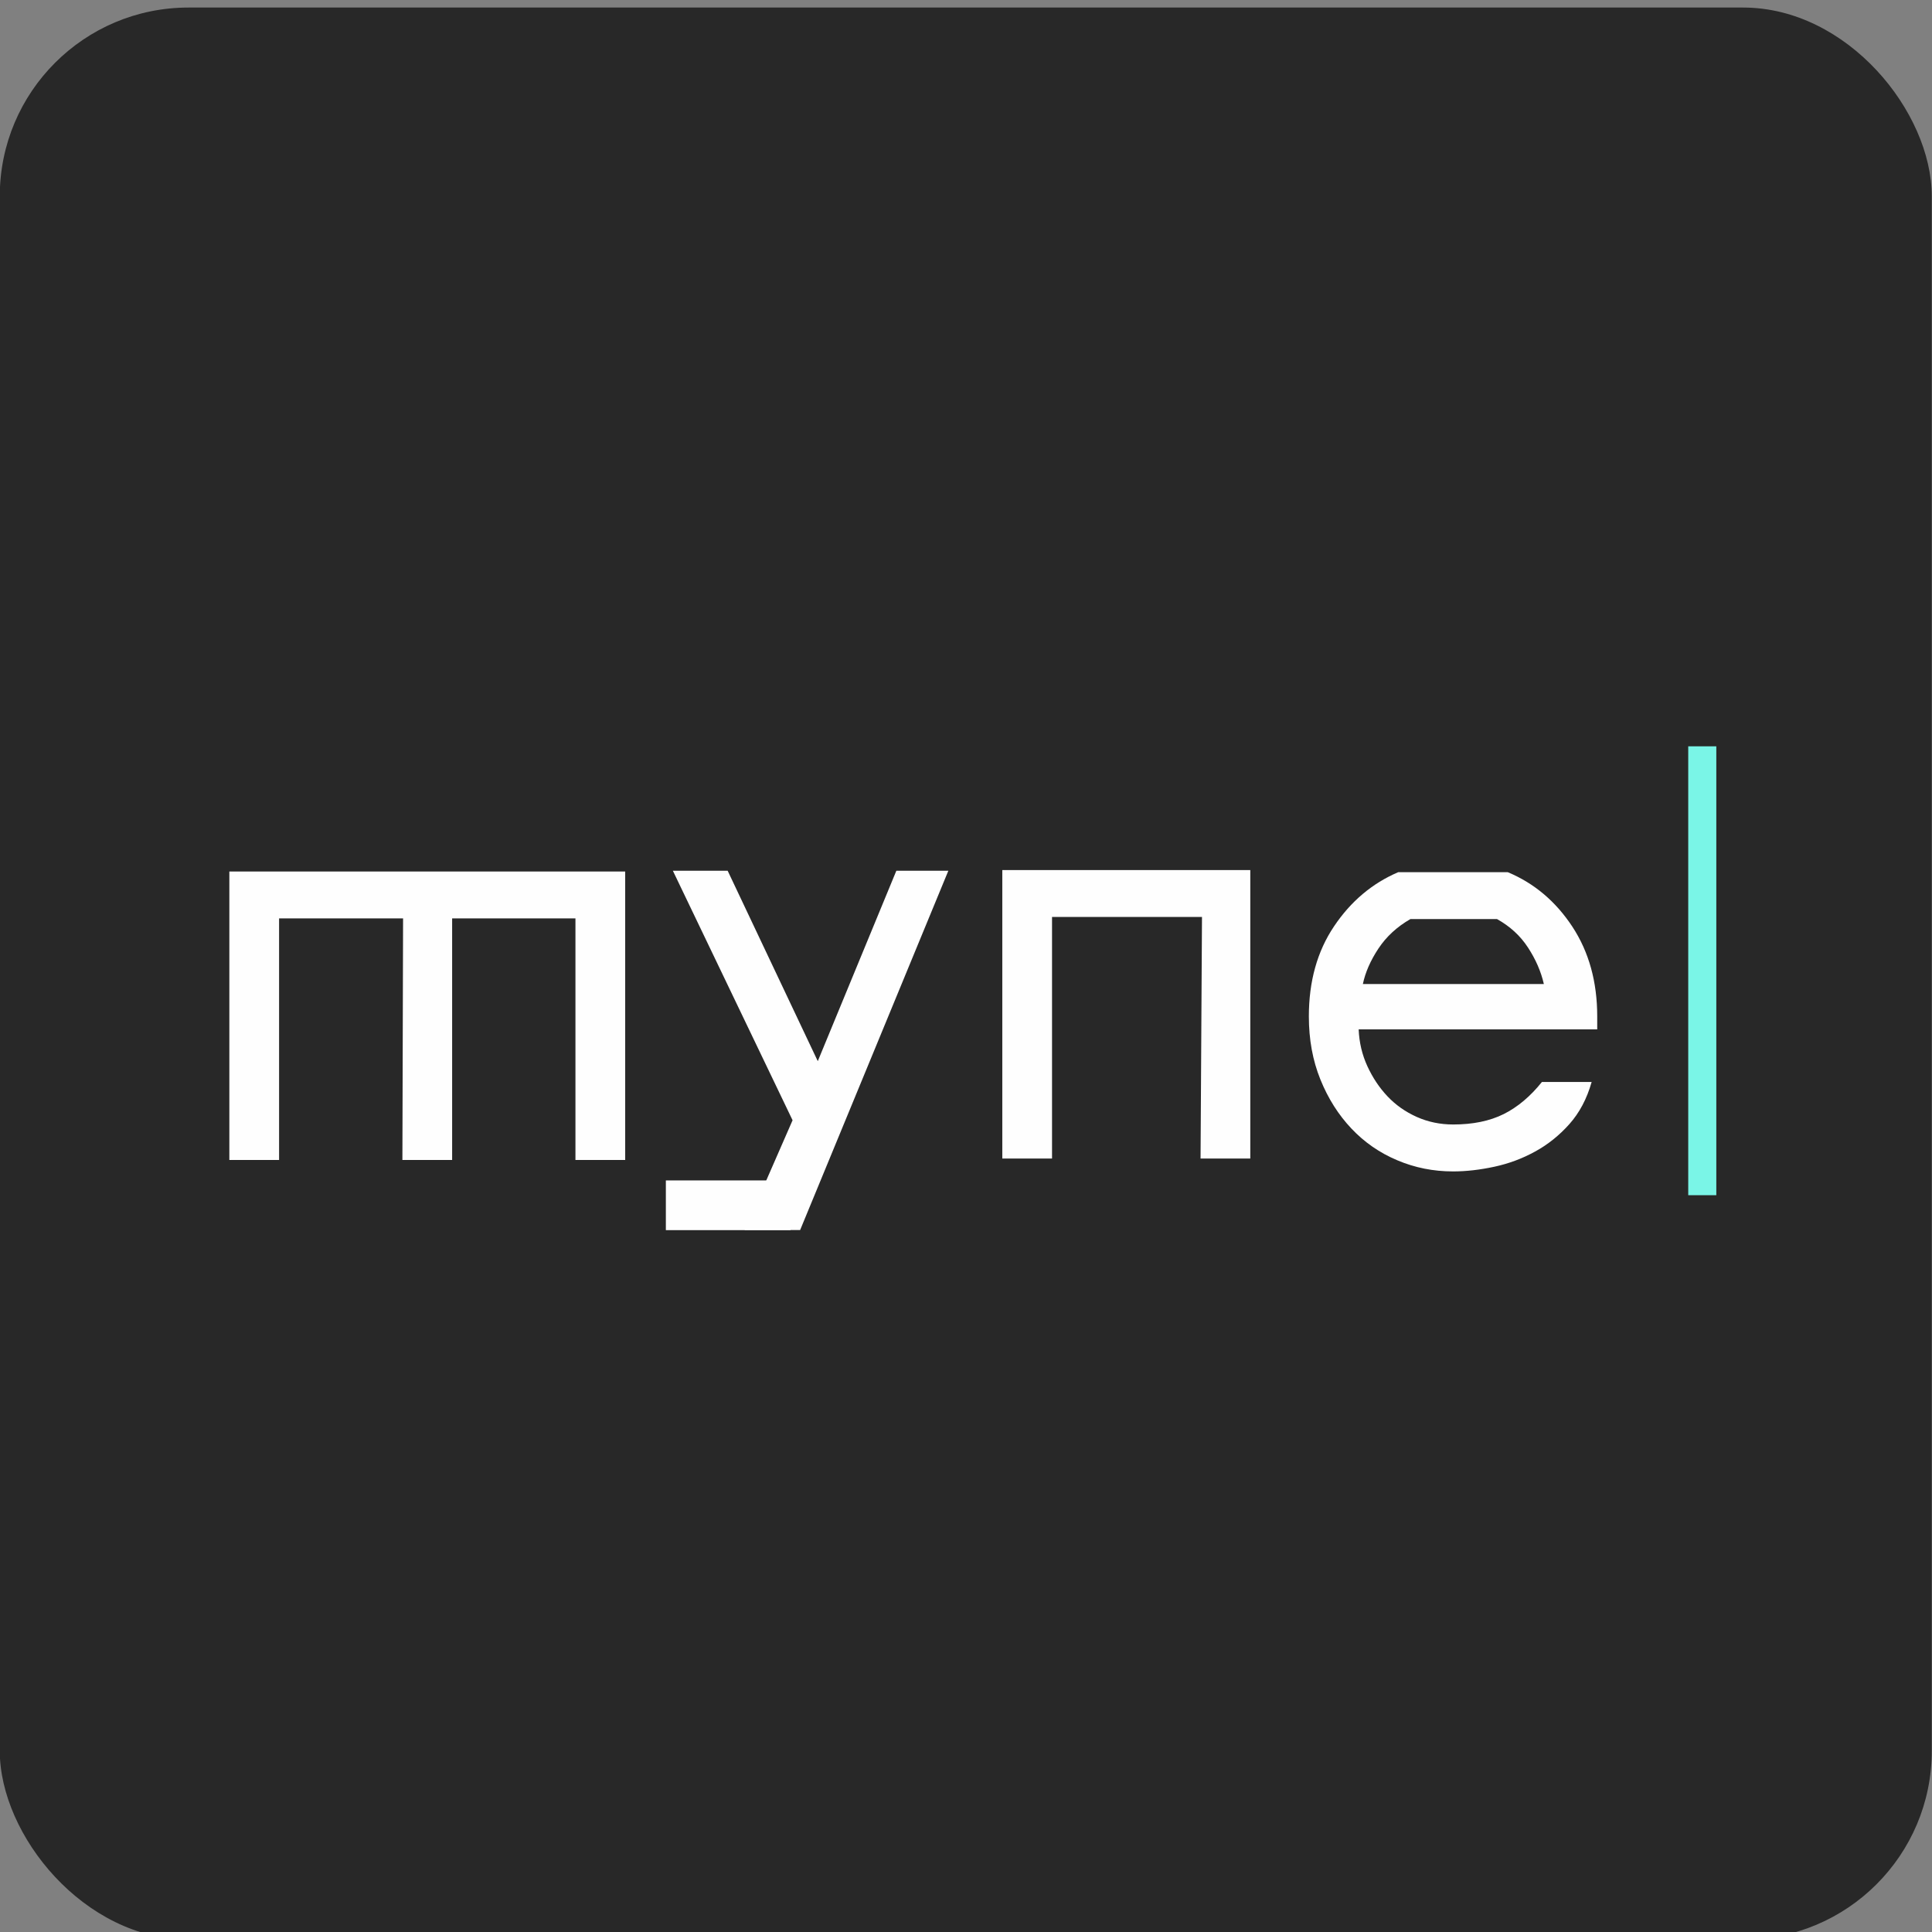 <?xml version="1.0" encoding="UTF-8"?><svg id="Layer_1" xmlns="http://www.w3.org/2000/svg" viewBox="0 0 256 256"><rect x="0" y="0" width="256" height="256" fill="#808080" stroke="none"/><defs><style>.cls-1{fill:#282828;}.cls-2{fill:#fefefe;fill-rule:evenodd;}.cls-3{fill:none;stroke:#7af5e7;stroke-linecap:square;stroke-width:3.72px;}</style></defs><rect class="cls-1" x="-.03" y="1" width="256" height="256" rx="25" ry="25"/><g id="Page-1"><g id="Artboard" transform="translate(-28, -825)"><g id="Group-9" transform="translate(28, 826)"><g id="Group-12"><g id="Group-13" transform="translate(0, 0.75)"><g id="Group-5" transform="translate(0, 5.25)"><path id="Fill-1" class="cls-2" d="M132.81,108.29v38.22h6.59v-32.01h19.87l-.19,32.01h6.59v-38.22h-32.87Zm-14.04,.09l-10.41,25.23-11.94-25.23h-7.26l15.86,33.06-6.36,14.55h7.36l19.64-47.61h-6.88Zm-88.38,.1v38.22h6.59v-32.01h16.43l-.09,32.01h6.59v-32.01h16.34v32.01h6.59v-38.22H30.39Z"/><polygon id="Fill-2" class="cls-2" points="88.23 149.41 88.23 156 104.77 156 101.79 150.05 101.79 149.41 88.23 149.41"/><path id="Fill-3" class="cls-2" d="M211.64,129.4v-1.72c0-4.59-1.1-8.55-3.3-11.9-2.2-3.34-5.05-5.75-8.55-7.21h-14.52c-3.44,1.47-6.28,3.86-8.5,7.17-2.23,3.31-3.34,7.3-3.34,11.94,0,3.06,.51,5.84,1.53,8.36,1.02,2.52,2.39,4.68,4.11,6.5,1.72,1.82,3.74,3.22,6.07,4.2,2.33,.99,4.79,1.48,7.41,1.48,1.72,0,3.54-.21,5.45-.62s3.71-1.08,5.4-2.01c1.69-.92,3.2-2.13,4.54-3.63,1.34-1.5,2.33-3.36,2.96-5.59h-6.59c-1.53,1.91-3.22,3.33-5.06,4.25-1.85,.92-4.08,1.38-6.69,1.38-1.72,0-3.33-.33-4.83-1-1.5-.67-2.79-1.58-3.87-2.72-1.09-1.15-1.98-2.49-2.68-4.01-.7-1.53-1.08-3.15-1.15-4.87h31.63Zm-31.05-6.02c.32-1.53,1-3.09,2.05-4.68,1.05-1.59,2.47-2.9,4.25-3.92h11.47c1.72,.96,3.09,2.21,4.11,3.78,1.02,1.56,1.72,3.17,2.1,4.83h-23.98Z"/></g><line id="Line-4" class="cls-3" x1="225.56" y1="99" x2="225.56" y2="154.76"/></g></g></g></g></g></svg>